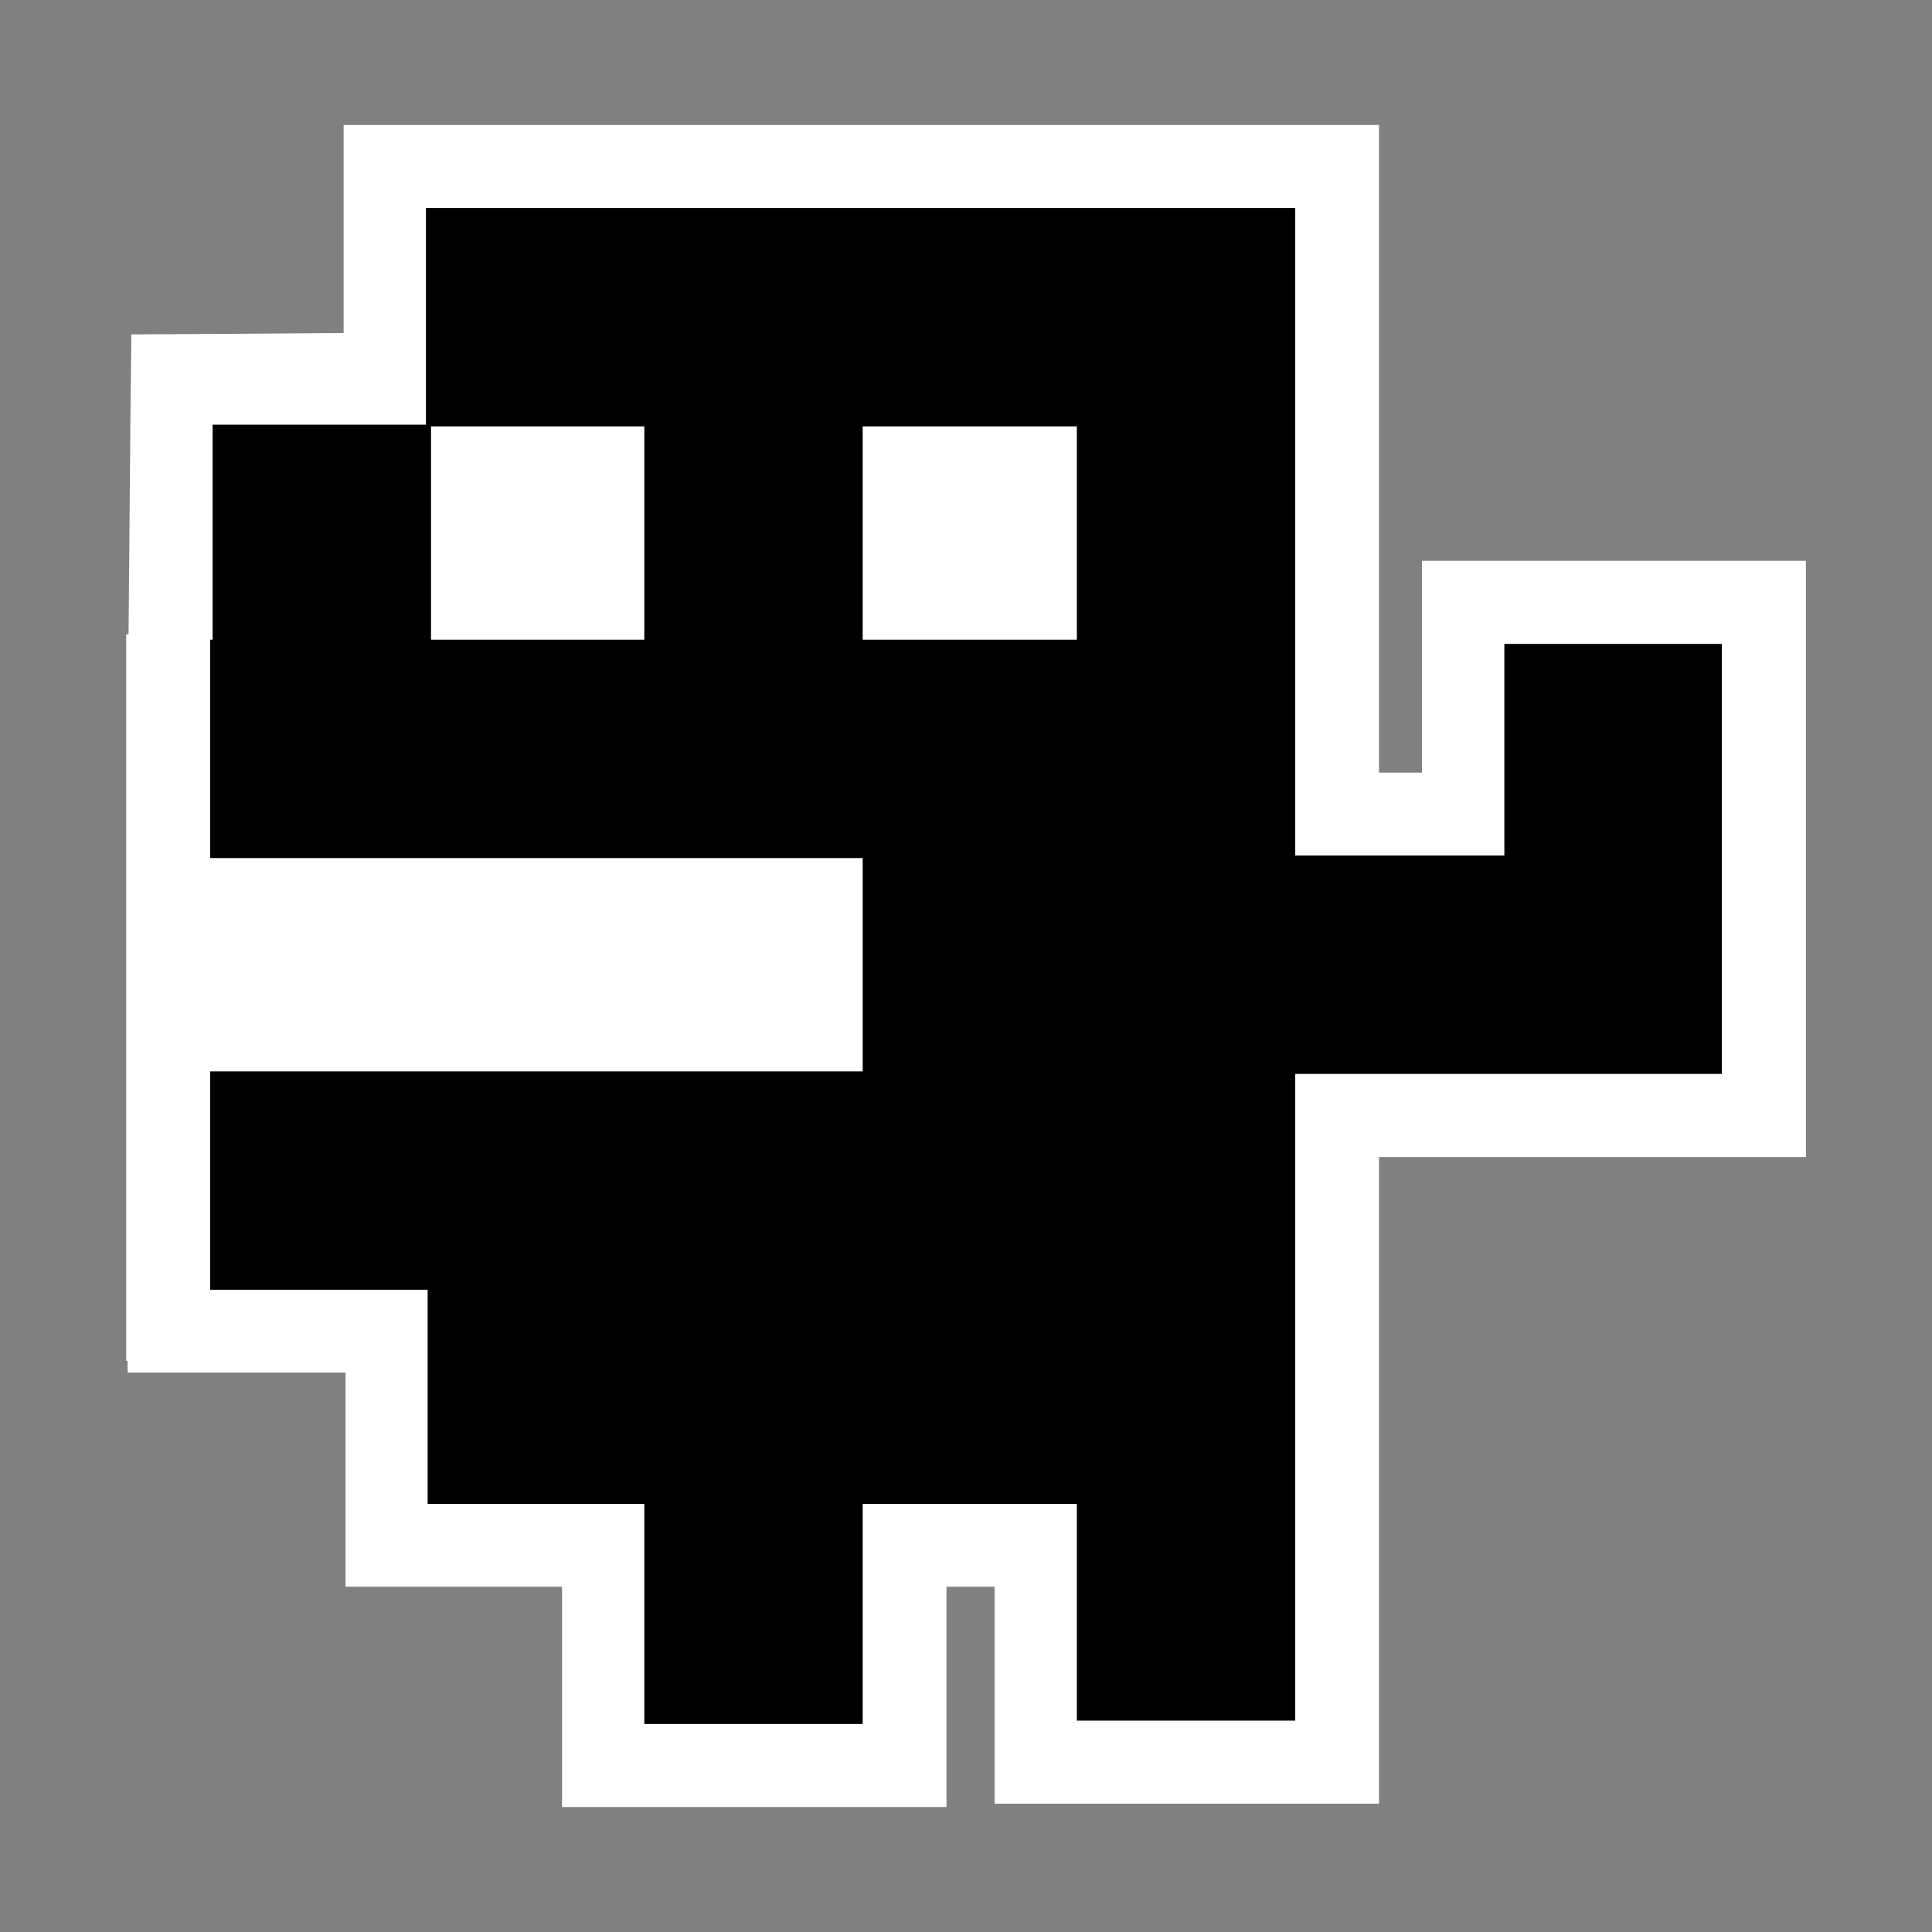 <?xml version="1.0" encoding="UTF-8" standalone="no"?>
<!-- Created with Inkscape (http://www.inkscape.org/) -->

<svg
   xmlns:dc="http://purl.org/dc/elements/1.1/"
   xmlns:cc="http://creativecommons.org/ns#"
   xmlns:rdf="http://www.w3.org/1999/02/22-rdf-syntax-ns#"
   xmlns:svg="http://www.w3.org/2000/svg"
   xmlns="http://www.w3.org/2000/svg"
   xmlns:sodipodi="http://sodipodi.sourceforge.net/DTD/sodipodi-0.dtd"
   xmlns:inkscape="http://www.inkscape.org/namespaces/inkscape"
   width="128"
   height="128"
   id="svg2"
   sodipodi:version="0.32"
   inkscape:version="0.47pre4 r22446"
   version="1.0"
   sodipodi:docname="gnome-fs-home.svg"
   inkscape:output_extension="org.inkscape.output.svg.inkscape">
  <rect width="100%" height="100%" fill="#808080" stroke="none"/>
  <defs
     id="defs4">
    <inkscape:perspective
       sodipodi:type="inkscape:persp3d"
       inkscape:vp_x="0 : 64 : 1"
       inkscape:vp_y="0 : 1000 : 0"
       inkscape:vp_z="128 : 64 : 1"
       inkscape:persp3d-origin="64 : 42.666667 : 1"
       id="perspective11" />
    <inkscape:perspective
       id="perspective2826"
       inkscape:persp3d-origin="0.5 : 0.33333333 : 1"
       inkscape:vp_z="1 : 0.5 : 1"
       inkscape:vp_y="0 : 1000 : 0"
       inkscape:vp_x="0 : 0.5 : 1"
       sodipodi:type="inkscape:persp3d" />
  </defs>
  <sodipodi:namedview
     id="base"
     pagecolor="#ffffff"
     bordercolor="#000000"
     borderopacity="1"
     inkscape:pageopacity="0.0"
     inkscape:pageshadow="2"
     inkscape:zoom="4"
     inkscape:cx="114.52841"
     inkscape:cy="58.552067"
     inkscape:document-units="px"
     inkscape:current-layer="layer1"
     width="128px"
     height="128px"
     showgrid="true"
     inkscape:window-width="1678"
     inkscape:window-height="1003"
     inkscape:window-x="0"
     inkscape:window-y="47"
     inkscape:window-maximized="0" />
  <g
     inkscape:label="Ebene 1"
     inkscape:groupmode="layer"
     id="layer1">
    <path
       style="font-size:medium;font-style:normal;font-variant:normal;font-weight:normal;font-stretch:normal;text-indent:0;text-align:start;text-decoration:none;line-height:normal;letter-spacing:normal;word-spacing:normal;text-transform:none;direction:ltr;block-progression:tb;writing-mode:lr-tb;text-anchor:start;color:#000000;fill:#ffffff;fill-opacity:1;fill-rule:nonzero;stroke:none;stroke-width:11;marker:none;visibility:visible;display:inline;overflow:visible;enable-background:accumulate;font-family:Andale Mono;-inkscape-font-specification:Andale Mono"
       d="m 22.766,8.281 0,5.5 0,8.281 -8.656,0.062 -5.406,0.031 -0.062,5.406 -0.125,14.469 -0.156,0 0,5.5 0,37.125 0,5.5 0.094,0 0,0.781 5.5,0 8.938,0 0,8.688 0,5.5 5.5,0 8.844,0 0,9.094 0,5.5 5.5,0 14.469,0 5.5,0 0,-5.5 0,-9.094 3.188,0 0,8.875 0,5.5 5.5,0 14.469,0 5.5,0 0,-5.5 0,-28.656 0,-8.688 8.344,0 14.438,0 5.5,0 0,-5.5 0,-14.469 0,-14.031 0,-5.5 -5.5,0 -14.438,0 -5.5,0 0,5.5 0,8.531 -2.844,0 0,-8.75 0,-28.656 0,-5.5 -5.5,0 -0.062,0 -14.406,0 -43.125,0 -5.5,0 z"
       id="path3776" />
    <path
       style="fill:#000000;fill-opacity:1;stroke:none"
       d="m 28.22,13.78 0,14.356 -14.133,0 0,14.245 -0.167,0 0,14.468 43.237,0 0,14.133 -43.237,0 0,14.468 14.412,0 0,14.189 14.356,0 0,14.58 14.468,0 0,-14.58 14.189,0 0,14.356 14.468,0 0,-28.657 0,-14.189 13.854,0 14.412,0 0,-14.468 0,-14.021 -14.412,0 0,14.021 -13.854,0 0,-14.245 0,-28.657 -0.056,0 -14.412,0 -43.125,0 z m 0.335,14.468 14.133,0 0,14.133 -14.133,0 0,-14.133 z m 28.601,0 14.189,0 0,14.133 -14.189,0 0,-14.133 z"
       id="rect3719" />
  </g>
</svg>
